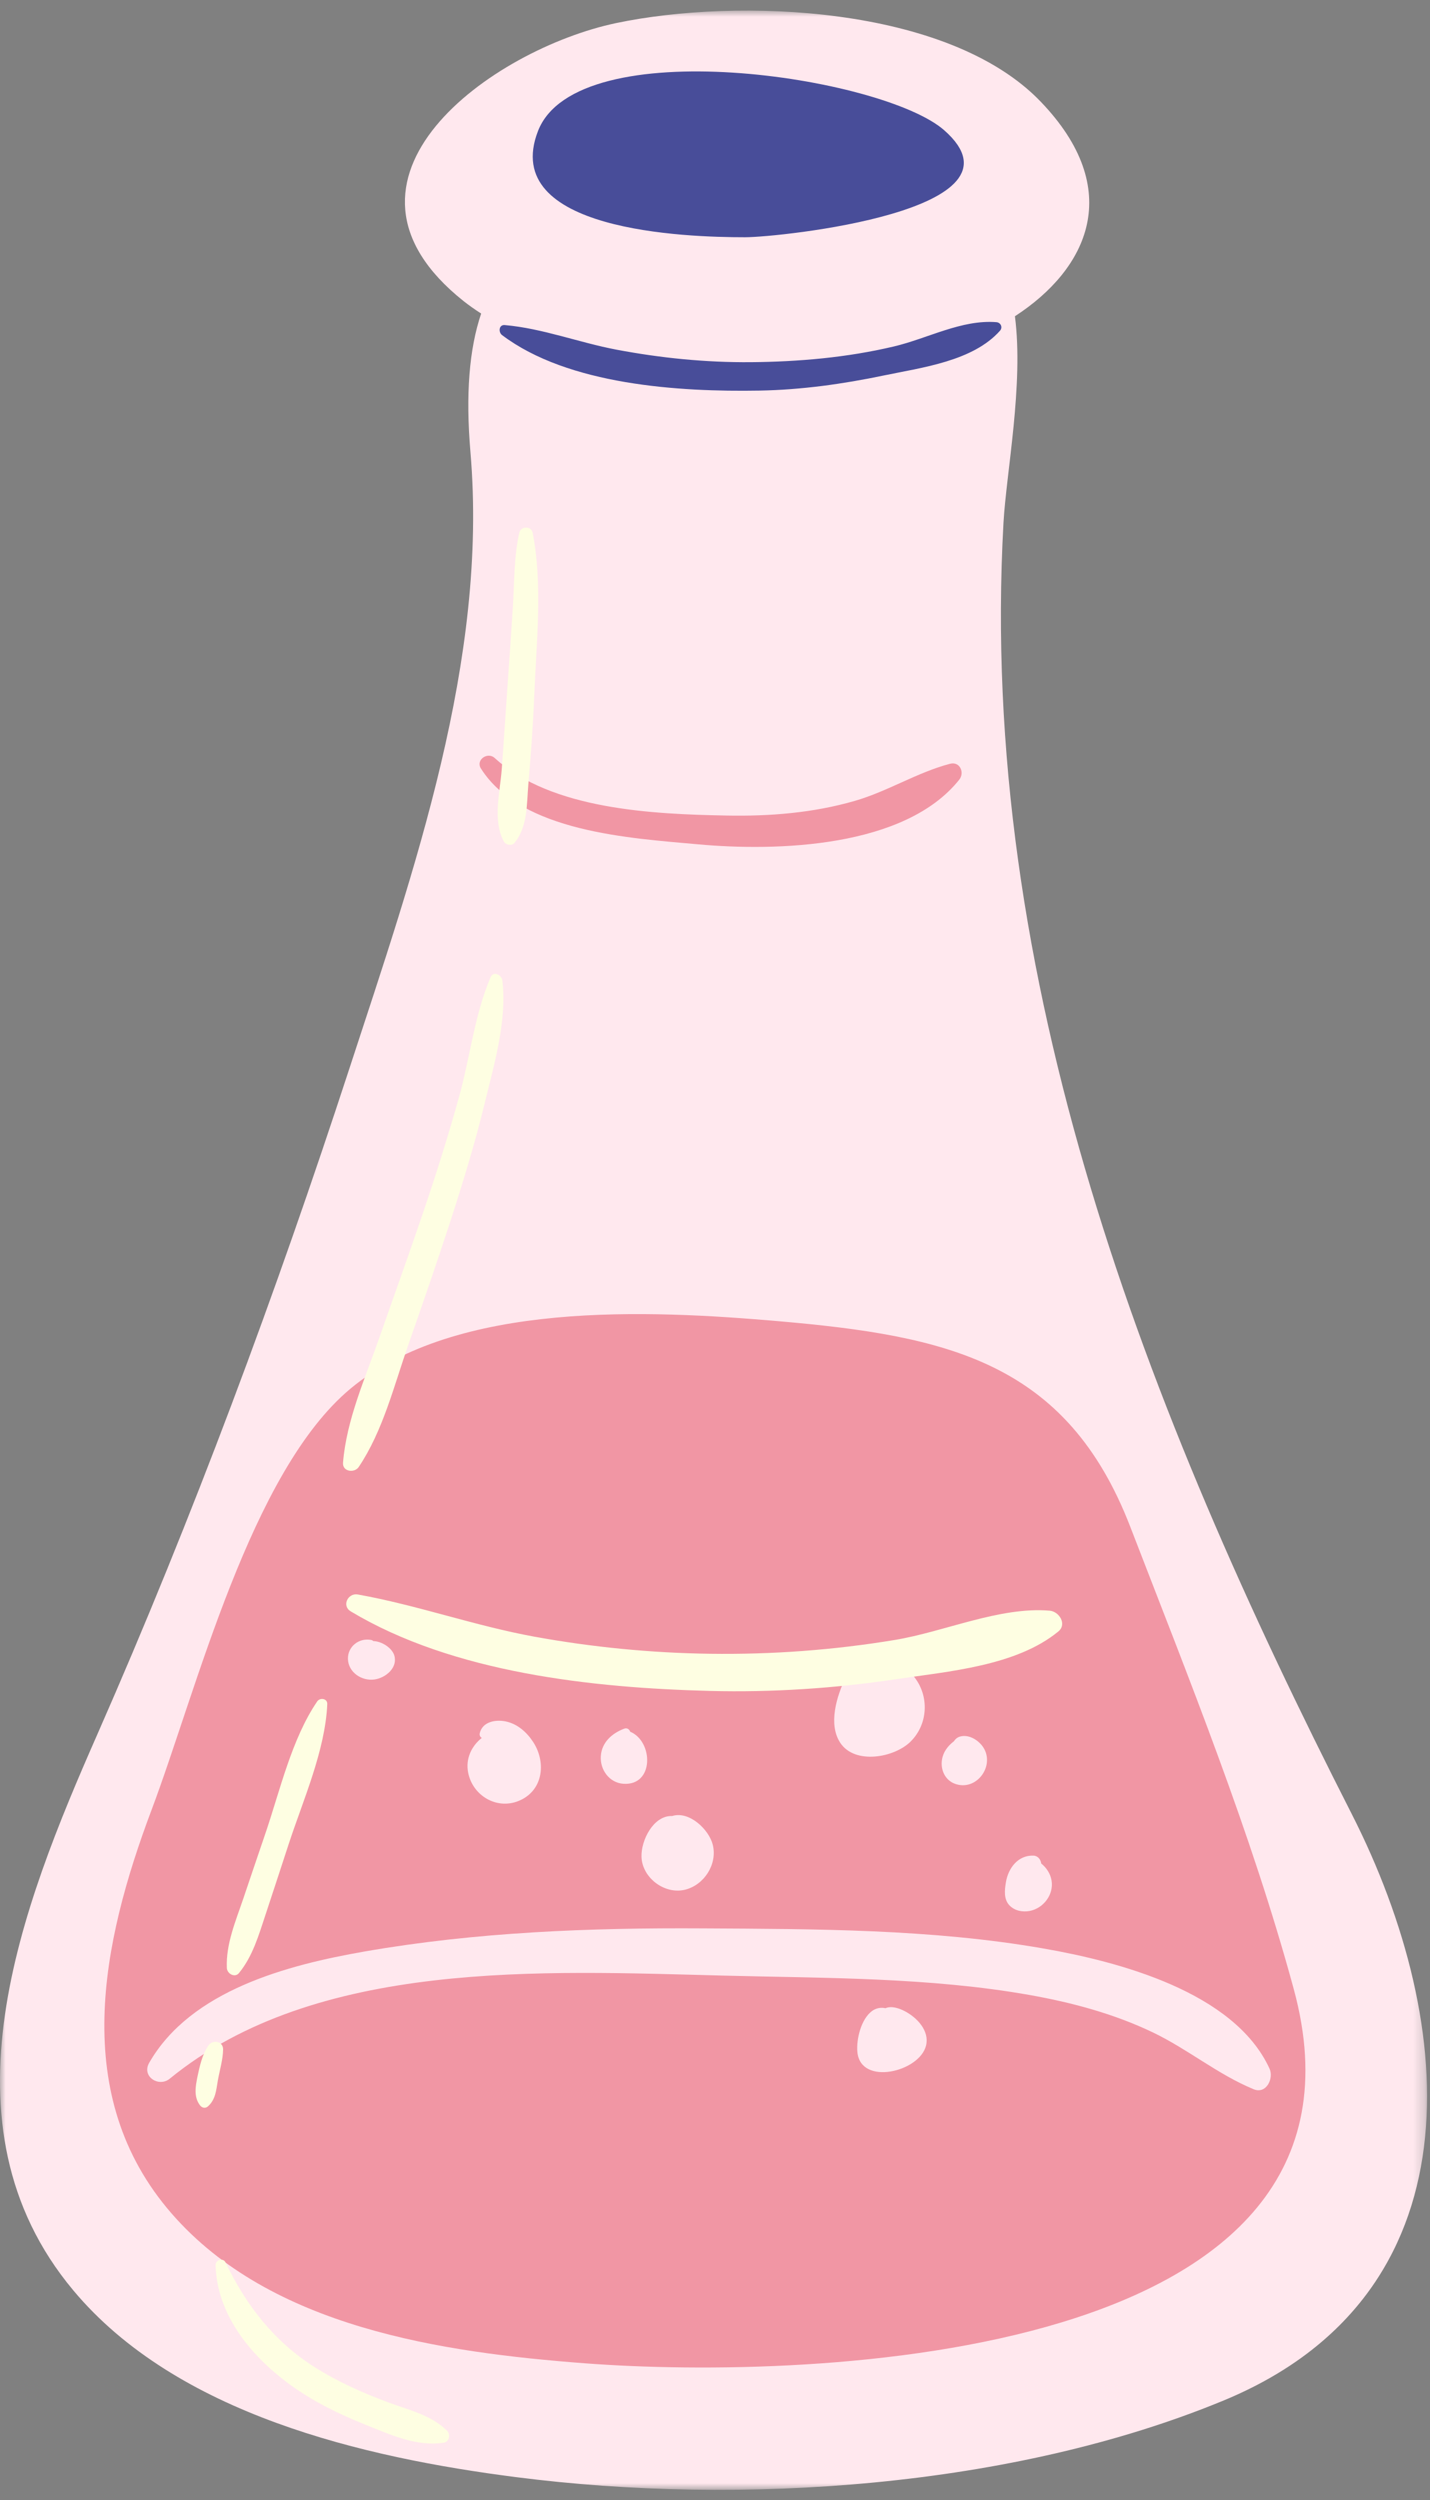 <svg width="127" height="222" viewBox="0 0 127 222" fill="none" xmlns="http://www.w3.org/2000/svg">
<rect x="0" y="0" width="127" height="222" fill="#808080" stroke="none"/>
<mask id="mask0_1_2112" style="mask-type:luminance" maskUnits="userSpaceOnUse" x="0" y="0" width="127" height="222">
<path d="M0 0.942H126.737V221.034H0V0.942Z" fill="white"/>
</mask>
<g mask="url(#mask0_1_2112)">
<path d="M108.676 213.158C89.897 220.923 65.799 222.527 45.844 219.967C32.283 218.23 15.683 214.376 6.492 203.359C-5.775 188.653 1.9 169.335 8.649 153.999C17.142 134.693 24.494 114.878 31.047 94.831C36.784 77.278 43.362 58.598 41.781 40.149C41.343 35.014 41.672 30.986 42.733 27.844C42.194 27.497 41.674 27.134 41.182 26.746C27.543 15.907 43.687 4.367 54.733 2.047C65.486 -0.208 84.165 0.472 92.388 8.989C99.967 16.842 96.614 23.877 90.137 28.082C90.92 34.139 89.371 41.978 89.122 46.404C86.846 87.026 101.763 125.168 120.041 161.065C129.625 179.888 131.373 203.775 108.676 213.158Z" fill="#FFE8EE"/>
</g>
<path d="M42.712 68.244C42.224 67.475 43.307 66.735 43.935 67.309C48.964 71.904 58.005 72.294 64.502 72.419C68.348 72.496 72.215 72.188 75.921 71.116C78.856 70.266 81.43 68.601 84.365 67.824C85.255 67.587 85.69 68.61 85.194 69.231C80.366 75.289 69.003 75.615 61.975 74.973C55.997 74.427 46.301 73.899 42.712 68.244ZM111.337 185.521C108.144 184.2 105.518 181.978 102.407 180.484C98.963 178.83 95.223 177.824 91.465 177.157C82.575 175.577 73.239 175.658 64.228 175.43C48.223 175.02 28.087 173.946 15.079 184.582C14.091 185.391 12.558 184.378 13.247 183.179C16.947 176.725 25.556 174.48 32.384 173.289C42.285 171.564 52.394 171.174 62.427 171.236C72.422 171.294 82.747 171.294 92.614 173.013C99.381 174.187 109.618 176.88 112.75 183.695C113.143 184.551 112.465 185.989 111.337 185.521ZM82.242 181.646C81.672 183.986 76.428 185.251 76.145 182.217C76.04 181.078 76.474 179.287 77.447 178.574C77.81 178.308 78.249 178.235 78.635 178.327C79.177 178.096 79.851 178.331 80.332 178.578C81.43 179.141 82.567 180.324 82.242 181.646ZM32.956 145.623C33.041 145.639 33.106 145.677 33.159 145.727C33.906 145.743 34.796 146.325 35.007 146.969C35.367 148.071 34.258 148.998 33.257 149.135C32.129 149.291 30.939 148.513 30.901 147.318C30.87 146.209 31.888 145.419 32.956 145.623ZM42.788 154.324C42.645 154.253 42.57 154.081 42.605 153.919C42.834 152.892 43.996 152.67 44.915 152.861C45.968 153.077 46.812 153.842 47.375 154.723C48.539 156.552 48.221 159.06 46.033 159.931C44.071 160.71 41.977 159.428 41.578 157.412C41.333 156.159 41.881 155.045 42.788 154.324ZM53.359 155.941C53.441 154.723 54.343 153.914 55.438 153.503C55.698 153.405 55.897 153.565 55.97 153.773C58.032 154.638 58.112 158.576 55.371 158.397C54.111 158.314 53.279 157.146 53.359 155.941ZM59.697 161.259C61.212 160.785 62.965 162.454 63.304 163.817C63.729 165.534 62.544 167.394 60.823 167.807C59.012 168.239 57.035 166.741 56.973 164.891C56.922 163.422 58.03 161.196 59.697 161.259ZM75.167 148.821C75.144 148.653 75.167 148.474 75.257 148.306C75.408 148.017 75.603 147.794 75.825 147.618C75.858 147.566 75.892 147.51 75.923 147.462C76.112 147.163 76.413 147.117 76.66 147.217C78.094 146.849 80.02 147.655 80.933 148.613C82.541 150.298 82.531 152.992 80.881 154.64C79.449 156.074 75.931 156.73 74.627 154.762C73.553 153.141 74.257 150.683 75.167 148.821ZM83.659 156.25C83.768 155.569 84.185 155.028 84.717 154.623C84.832 154.434 85.018 154.28 85.236 154.212C86.084 153.948 87.055 154.607 87.43 155.338C88.274 156.984 86.639 159.066 84.815 158.399C83.925 158.075 83.513 157.144 83.659 156.25ZM89.336 167.138C89.541 165.899 90.406 164.721 91.787 164.777C92.183 164.792 92.436 165.137 92.472 165.477C92.943 165.847 93.293 166.398 93.391 166.986C93.6 168.229 92.679 169.453 91.446 169.69C90.805 169.813 90.104 169.671 89.647 169.189C89.126 168.638 89.222 167.824 89.336 167.138ZM114.902 176.635C111.115 162.695 105.581 149.047 100.382 135.579C94.719 120.909 84.112 118.619 69.116 117.318C57.693 116.329 40.537 115.47 31.128 123.309C22.256 130.697 17.462 150.093 13.467 160.7C9.028 172.489 6.135 186.099 15.247 196.563C24.072 206.698 39.274 208.893 51.939 209.857C72.004 211.384 123.884 209.684 114.902 176.635Z" fill="#F196A4"/>
<path d="M88.49 28.608C85.406 28.361 82.379 30.061 79.377 30.768C75.233 31.747 70.944 32.125 66.685 32.161C62.67 32.194 58.689 31.794 54.741 31.048C51.426 30.42 48.178 29.157 44.825 28.866C44.298 28.82 44.253 29.5 44.584 29.752C50.458 34.191 60.313 34.81 67.457 34.684C71.177 34.617 74.855 34.101 78.493 33.341C81.901 32.633 86.403 32.072 88.807 29.372C89.076 29.07 88.882 28.641 88.49 28.608ZM47.778 11.641C51.246 2.679 78.411 6.784 83.854 11.564C91.983 18.704 69.201 21.068 66.164 21.068C60.868 21.07 44.345 20.512 47.778 11.641Z" fill="#484D99"/>
<path d="M19.813 181.991C19.826 181.246 18.89 181.089 18.512 181.634C17.967 182.423 17.73 183.473 17.538 184.406C17.364 185.274 17.189 186.18 17.753 186.937C17.936 187.185 18.241 187.254 18.482 187.031C19.156 186.415 19.2 185.591 19.35 184.731C19.508 183.825 19.799 182.911 19.813 181.991ZM34.517 213.341C32.24 212.496 29.992 211.496 27.934 210.193C24.338 207.916 21.86 204.712 20.027 200.896C19.822 200.464 19.133 200.68 19.146 201.137C19.26 205.501 22.226 209.13 25.592 211.63C27.68 213.181 30.003 214.324 32.404 215.289C34.609 216.174 37.025 217.298 39.433 216.901C39.909 216.822 40.017 216.155 39.708 215.849C38.3 214.454 36.326 214.014 34.517 213.341ZM45.701 74.839C46.869 73.39 46.774 71.438 46.925 69.634C47.144 67.032 47.343 64.424 47.445 61.815C47.63 57.154 48.221 51.882 47.3 47.292C47.179 46.694 46.256 46.713 46.123 47.292C45.63 49.467 45.686 51.763 45.543 53.985C45.383 56.449 45.218 58.915 45.041 61.381C44.875 63.696 44.736 66.015 44.559 68.33C44.403 70.381 43.736 72.836 44.744 74.715C44.917 75.038 45.455 75.145 45.701 74.839ZM21.223 175.205C22.44 173.721 22.972 171.856 23.573 170.047C24.27 167.956 24.945 165.857 25.634 163.765C26.913 159.854 28.88 155.467 29.065 151.328C29.088 150.816 28.422 150.716 28.171 151.085C25.919 154.385 24.873 158.969 23.594 162.739C22.933 164.689 22.265 166.635 21.61 168.587C20.94 170.573 20.052 172.63 20.146 174.756C20.169 175.258 20.853 175.658 21.223 175.205ZM31.858 130.267C34.006 127.076 34.993 123.046 36.256 119.437C37.51 115.851 38.753 112.261 39.932 108.648C41.086 105.101 42.18 101.532 43.062 97.904C43.885 94.513 45.054 90.565 44.611 87.049C44.551 86.579 43.827 86.189 43.575 86.766C42.166 90.032 41.748 93.843 40.803 97.277C39.812 100.873 38.68 104.434 37.478 107.967C36.254 111.565 34.962 115.14 33.71 118.73C32.454 122.337 30.774 126.044 30.464 129.888C30.402 130.689 31.477 130.829 31.858 130.267ZM93.992 144.872C90.258 147.944 84.225 148.416 79.582 149.11C74.117 149.927 68.585 150.292 63.06 150.152C52.642 149.885 40.265 148.556 31.153 143.09C30.315 142.588 30.907 141.431 31.781 141.588C37.063 142.534 42.159 144.367 47.452 145.333C52.6 146.27 57.83 146.78 63.06 146.853C68.55 146.929 74.042 146.524 79.461 145.627C83.884 144.897 88.792 142.647 93.233 143.027C94.059 143.098 94.783 144.224 93.992 144.872Z" fill="#FEFEE2"/>
</svg>
